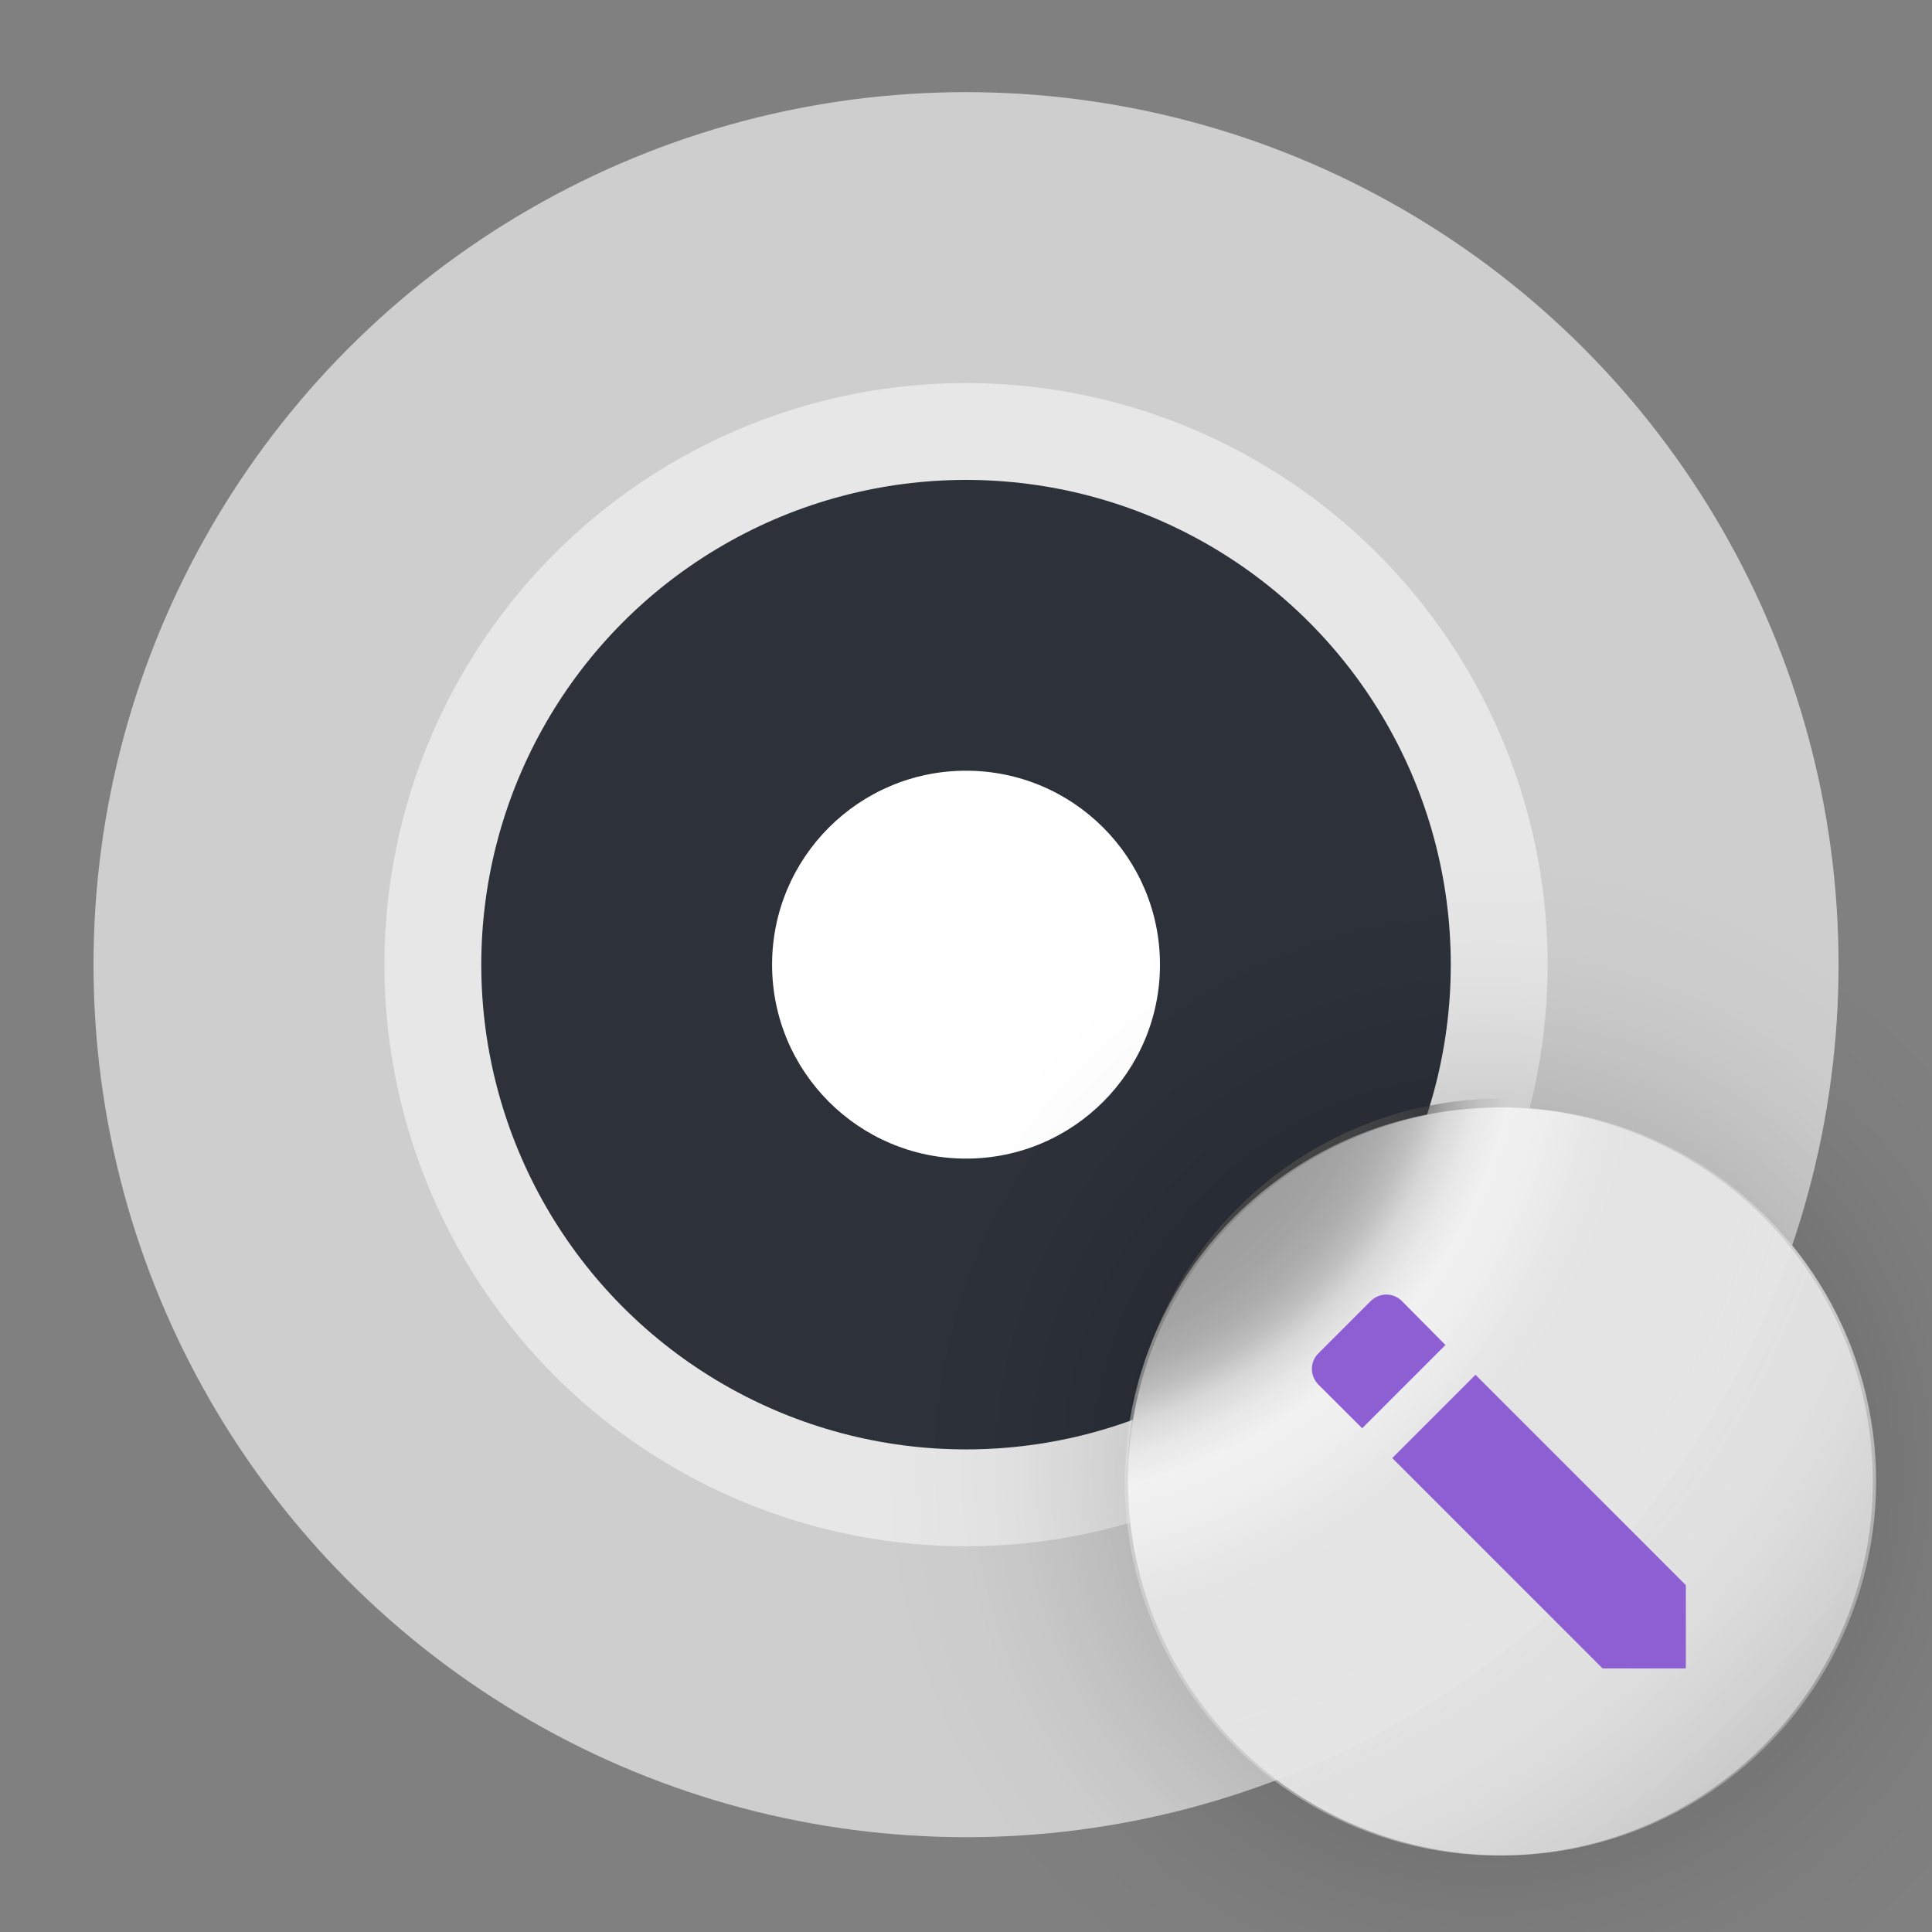 <?xml version="1.0" encoding="UTF-8" standalone="no"?>
<svg
   width="62"
   height="62"
   version="1.1"
   viewBox="0 0 16.404 16.404"
   id="svg18"
   sodipodi:docname="stock_xfburn-burn-cd.svg"
   inkscape:version="1.4 (unknown)"
   xmlns:inkscape="http://www.inkscape.org/namespaces/inkscape"
   xmlns:sodipodi="http://sodipodi.sourceforge.net/DTD/sodipodi-0.dtd"
   xmlns:xlink="http://www.w3.org/1999/xlink"
   xmlns="http://www.w3.org/2000/svg"
   xmlns:svg="http://www.w3.org/2000/svg"
   xmlns:rdf="http://www.w3.org/1999/02/22-rdf-syntax-ns#"
   xmlns:cc="http://creativecommons.org/ns#"
   xmlns:dc="http://purl.org/dc/elements/1.1/">
  <rect x="0" y="0" width="16.404" height="16.404" fill="#808080" stroke="none"/>
  <defs
     id="defs22">
    <linearGradient
       inkscape:collect="always"
       id="linearGradient944">
      <stop
         style="stop-color:#4d4d4d;stop-opacity:1;"
         offset="0"
         id="stop940" />
      <stop
         style="stop-color:#4d4d4d;stop-opacity:0.949;"
         offset="0.666"
         id="stop950" />
      <stop
         style="stop-color:#4d4d4d;stop-opacity:0.894;"
         offset="0.728"
         id="stop966" />
      <stop
         style="stop-color:#4d4d4d;stop-opacity:0.784;"
         offset="0.786"
         id="stop968" />
      <stop
         style="stop-color:#4d4d4d;stop-opacity:0.588;"
         offset="0.837"
         id="stop972" />
      <stop
         style="stop-color:#4d4d4d;stop-opacity:0.302;"
         offset="0.886"
         id="stop976" />
      <stop
         style="stop-color:#4d4d4d;stop-opacity:0.102;"
         offset="0.947"
         id="stop978" />
      <stop
         style="stop-color:#4d4d4d;stop-opacity:0.086;"
         offset="0.96"
         id="stop889" />
      <stop
         style="stop-color:#4d4d4d;stop-opacity:0;"
         offset="1"
         id="stop942" />
    </linearGradient>
    <linearGradient
       inkscape:collect="always"
       id="linearGradient930">
      <stop
         style="stop-color:#e7e7e7;stop-opacity:1"
         offset="0"
         id="stop918" />
      <stop
         style="stop-color:#e7e7e7;stop-opacity:1"
         offset="0.764"
         id="stop932" />
      <stop
         style="stop-color:#f9f9f9;stop-opacity:0.192;"
         offset="0.914"
         id="stop936" />
      <stop
         style="stop-color:#fcfcfc;stop-opacity:0.086;"
         offset="0.947"
         id="stop934" />
      <stop
         style="stop-color:#ffffff;stop-opacity:0;"
         offset="1"
         id="stop928" />
    </linearGradient>
    <linearGradient
       inkscape:collect="always"
       id="linearGradient898">
      <stop
         style="stop-color:#cecece;stop-opacity:1"
         offset="0"
         id="stop894" />
      <stop
         style="stop-color:#cecece;stop-opacity:1"
         offset="0.634"
         id="stop904" />
      <stop
         style="stop-color:#d0d0d0;stop-opacity:0.949;"
         offset="0.684"
         id="stop906" />
      <stop
         style="stop-color:#d1d1d1;stop-opacity:0.91;"
         offset="0.741"
         id="stop910" />
      <stop
         style="stop-color:#d2d2d2;stop-opacity:0.906;"
         offset="0.753"
         id="stop908" />
      <stop
         style="stop-color:#ffffff;stop-opacity:0;"
         offset="1"
         id="stop896" />
    </linearGradient>
    <radialGradient
       inkscape:collect="always"
       xlink:href="#linearGradient929"
       id="radialGradient935"
       gradientUnits="userSpaceOnUse"
       gradientTransform="matrix(0.096,0,0,0.096,-29.328,7.254)"
       cx="190.85"
       cy="148.928"
       fx="190.85"
       fy="148.928"
       r="53.835" />
    <linearGradient
       inkscape:collect="always"
       id="linearGradient929">
      <stop
         style="stop-color:#000000;stop-opacity:1;"
         offset="0"
         id="stop925" />
      <stop
         style="stop-color:#000000;stop-opacity:0.741;"
         offset="0.278"
         id="stop961" />
      <stop
         style="stop-color:#000000;stop-opacity:0.263;"
         offset="0.584"
         id="stop963" />
      <stop
         style="stop-color:#000000;stop-opacity:0.216;"
         offset="0.623"
         id="stop967" />
      <stop
         style="stop-color:#000000;stop-opacity:0.173;"
         offset="0.669"
         id="stop971" />
      <stop
         style="stop-color:#000000;stop-opacity:0.133;"
         offset="0.71"
         id="stop975" />
      <stop
         style="stop-color:#000000;stop-opacity:0.09;"
         offset="0.763"
         id="stop979" />
      <stop
         style="stop-color:#000000;stop-opacity:0.067;"
         offset="0.797"
         id="stop977" />
      <stop
         style="stop-color:#000000;stop-opacity:0.031;"
         offset="0.866"
         id="stop981" />
      <stop
         style="stop-color:#000000;stop-opacity:0.027;"
         offset="0.888"
         id="stop947" />
      <stop
         style="stop-color:#000000;stop-opacity:0.024;"
         offset="0.905"
         id="stop983" />
      <stop
         style="stop-color:#000000;stop-opacity:0.02;"
         offset="0.918"
         id="stop987" />
      <stop
         style="stop-color:#000000;stop-opacity:0.012;"
         offset="0.945"
         id="stop991" />
      <stop
         style="stop-color:#000000;stop-opacity:0;"
         offset="1"
         id="stop927" />
    </linearGradient>
    <radialGradient
       inkscape:collect="always"
       xlink:href="#linearGradient898"
       id="radialGradient902"
       gradientUnits="userSpaceOnUse"
       gradientTransform="matrix(3.112,0,0,3.118,-43.941,-11.407)"
       cx="9.273"
       cy="9.258"
       fx="9.273"
       fy="9.258"
       r="3.176" />
    <radialGradient
       inkscape:collect="always"
       xlink:href="#linearGradient930"
       id="radialGradient916"
       gradientUnits="userSpaceOnUse"
       gradientTransform="matrix(1.727,0,0,1.766,-31.095,1.111)"
       cx="9.273"
       cy="9.258"
       fx="9.273"
       fy="9.258"
       r="3.176" />
    <radialGradient
       inkscape:collect="always"
       xlink:href="#linearGradient944"
       id="radialGradient887"
       gradientUnits="userSpaceOnUse"
       gradientTransform="matrix(1.371,0,0,1.374,-26.73,5.685)"
       cx="8.512"
       cy="8.557"
       fx="8.512"
       fy="8.557"
       r="3.176" />
  </defs>
  <sodipodi:namedview
     pagecolor="#ffffff"
     bordercolor="#666666"
     borderopacity="1"
     objecttolerance="10"
     gridtolerance="10"
     guidetolerance="10"
     inkscape:pageopacity="0"
     inkscape:pageshadow="2"
     inkscape:window-width="1920"
     inkscape:window-height="998"
     id="namedview20"
     showgrid="false"
     inkscape:zoom="10.032077"
     inkscape:cx="47.796683"
     inkscape:cy="54.873981"
     inkscape:window-x="0"
     inkscape:window-y="0"
     inkscape:window-maximized="1"
     inkscape:current-layer="svg18"
     inkscape:document-rotation="0"
     inkscape:showpageshadow="2"
     inkscape:pagecheckerboard="0"
     inkscape:deskcolor="#d1d1d1" />
  <g
     transform="matrix(1.037,0,0,1.037,-0.578,-291.015)"
     paint-order="stroke markers fill"
     id="g10">
    <circle
       cx="8.467"
       cy="288.53"
       r="7.144"
       fill="#cecece"
       id="circle2" />
    <circle
       cx="8.467"
       cy="288.53"
       r="4.762"
       fill="#ffffff"
       opacity="0.5"
       id="circle4" />
    <circle
       cx="8.467"
       cy="288.53"
       r="3.969"
       fill="#4d4d4d"
       id="circle6"
       style="fill:#2c313a;fill-opacity:1" />
    <circle
       cx="8.467"
       cy="288.53"
       r="1.588"
       fill="#ffffff"
       id="circle8" />
  </g>
  <g
     id="g1"
     transform="translate(23.626,-9.081)">
    <circle
       cx="-10.872"
       cy="21.659"
       r="3.176"
       id="circle892"
       style="fill:url(#radialGradient902);fill-opacity:1;stroke-width:1" />
    <circle
       cx="-10.872"
       cy="21.659"
       r="3.176"
       id="circle914"
       style="fill:url(#radialGradient916);fill-opacity:1;stroke-width:1" />
    <circle
       cx="-10.872"
       cy="21.584"
       r="3.176"
       id="circle938"
       style="fill:url(#radialGradient887);fill-opacity:1;stroke-width:1" />
    <circle
       cx="-10.9"
       cy="21.66"
       r="3.176"
       id="circle12"
       style="fill:#ffffff;fill-opacity:0.441" />
    <path
       id="circle923"
       d="m -10.964,16.404 a 5.18,5.18 0 0 0 -5.18,5.18 5.18,5.18 0 0 0 5.18,5.18 5.18,5.18 0 0 0 5.18,-5.18 5.18,5.18 0 0 0 -5.18,-5.18 z m 0.091,2.079 a 3.176,3.176 0 0 1 3.175,3.175 3.176,3.176 0 0 1 -3.175,3.175 3.176,3.176 0 0 1 -3.176,-3.175 3.176,3.176 0 0 1 3.176,-3.175 z"
       style="opacity:0.416;fill:url(#radialGradient935);fill-opacity:1;stroke:none;stroke-width:3.016;stroke-linecap:round;stroke-linejoin:round;stroke-miterlimit:4;stroke-dasharray:none;stroke-opacity:1" />
  </g>
  <path
     style="fill:#8d5fd3;stroke-width:0.198"
     d="m 14.314,13.459 v 0.707 h -0.707 l -1.786,-1.786 0.707,-0.707 z M 11.195,11.757 c -0.075,-0.075 -0.075,-0.193 0,-0.267 l 0.442,-0.442 c 0.075,-0.075 0.193,-0.075 0.267,0 l 0.369,0.372 -0.707,0.707 z"
     id="path6" />
</svg>
